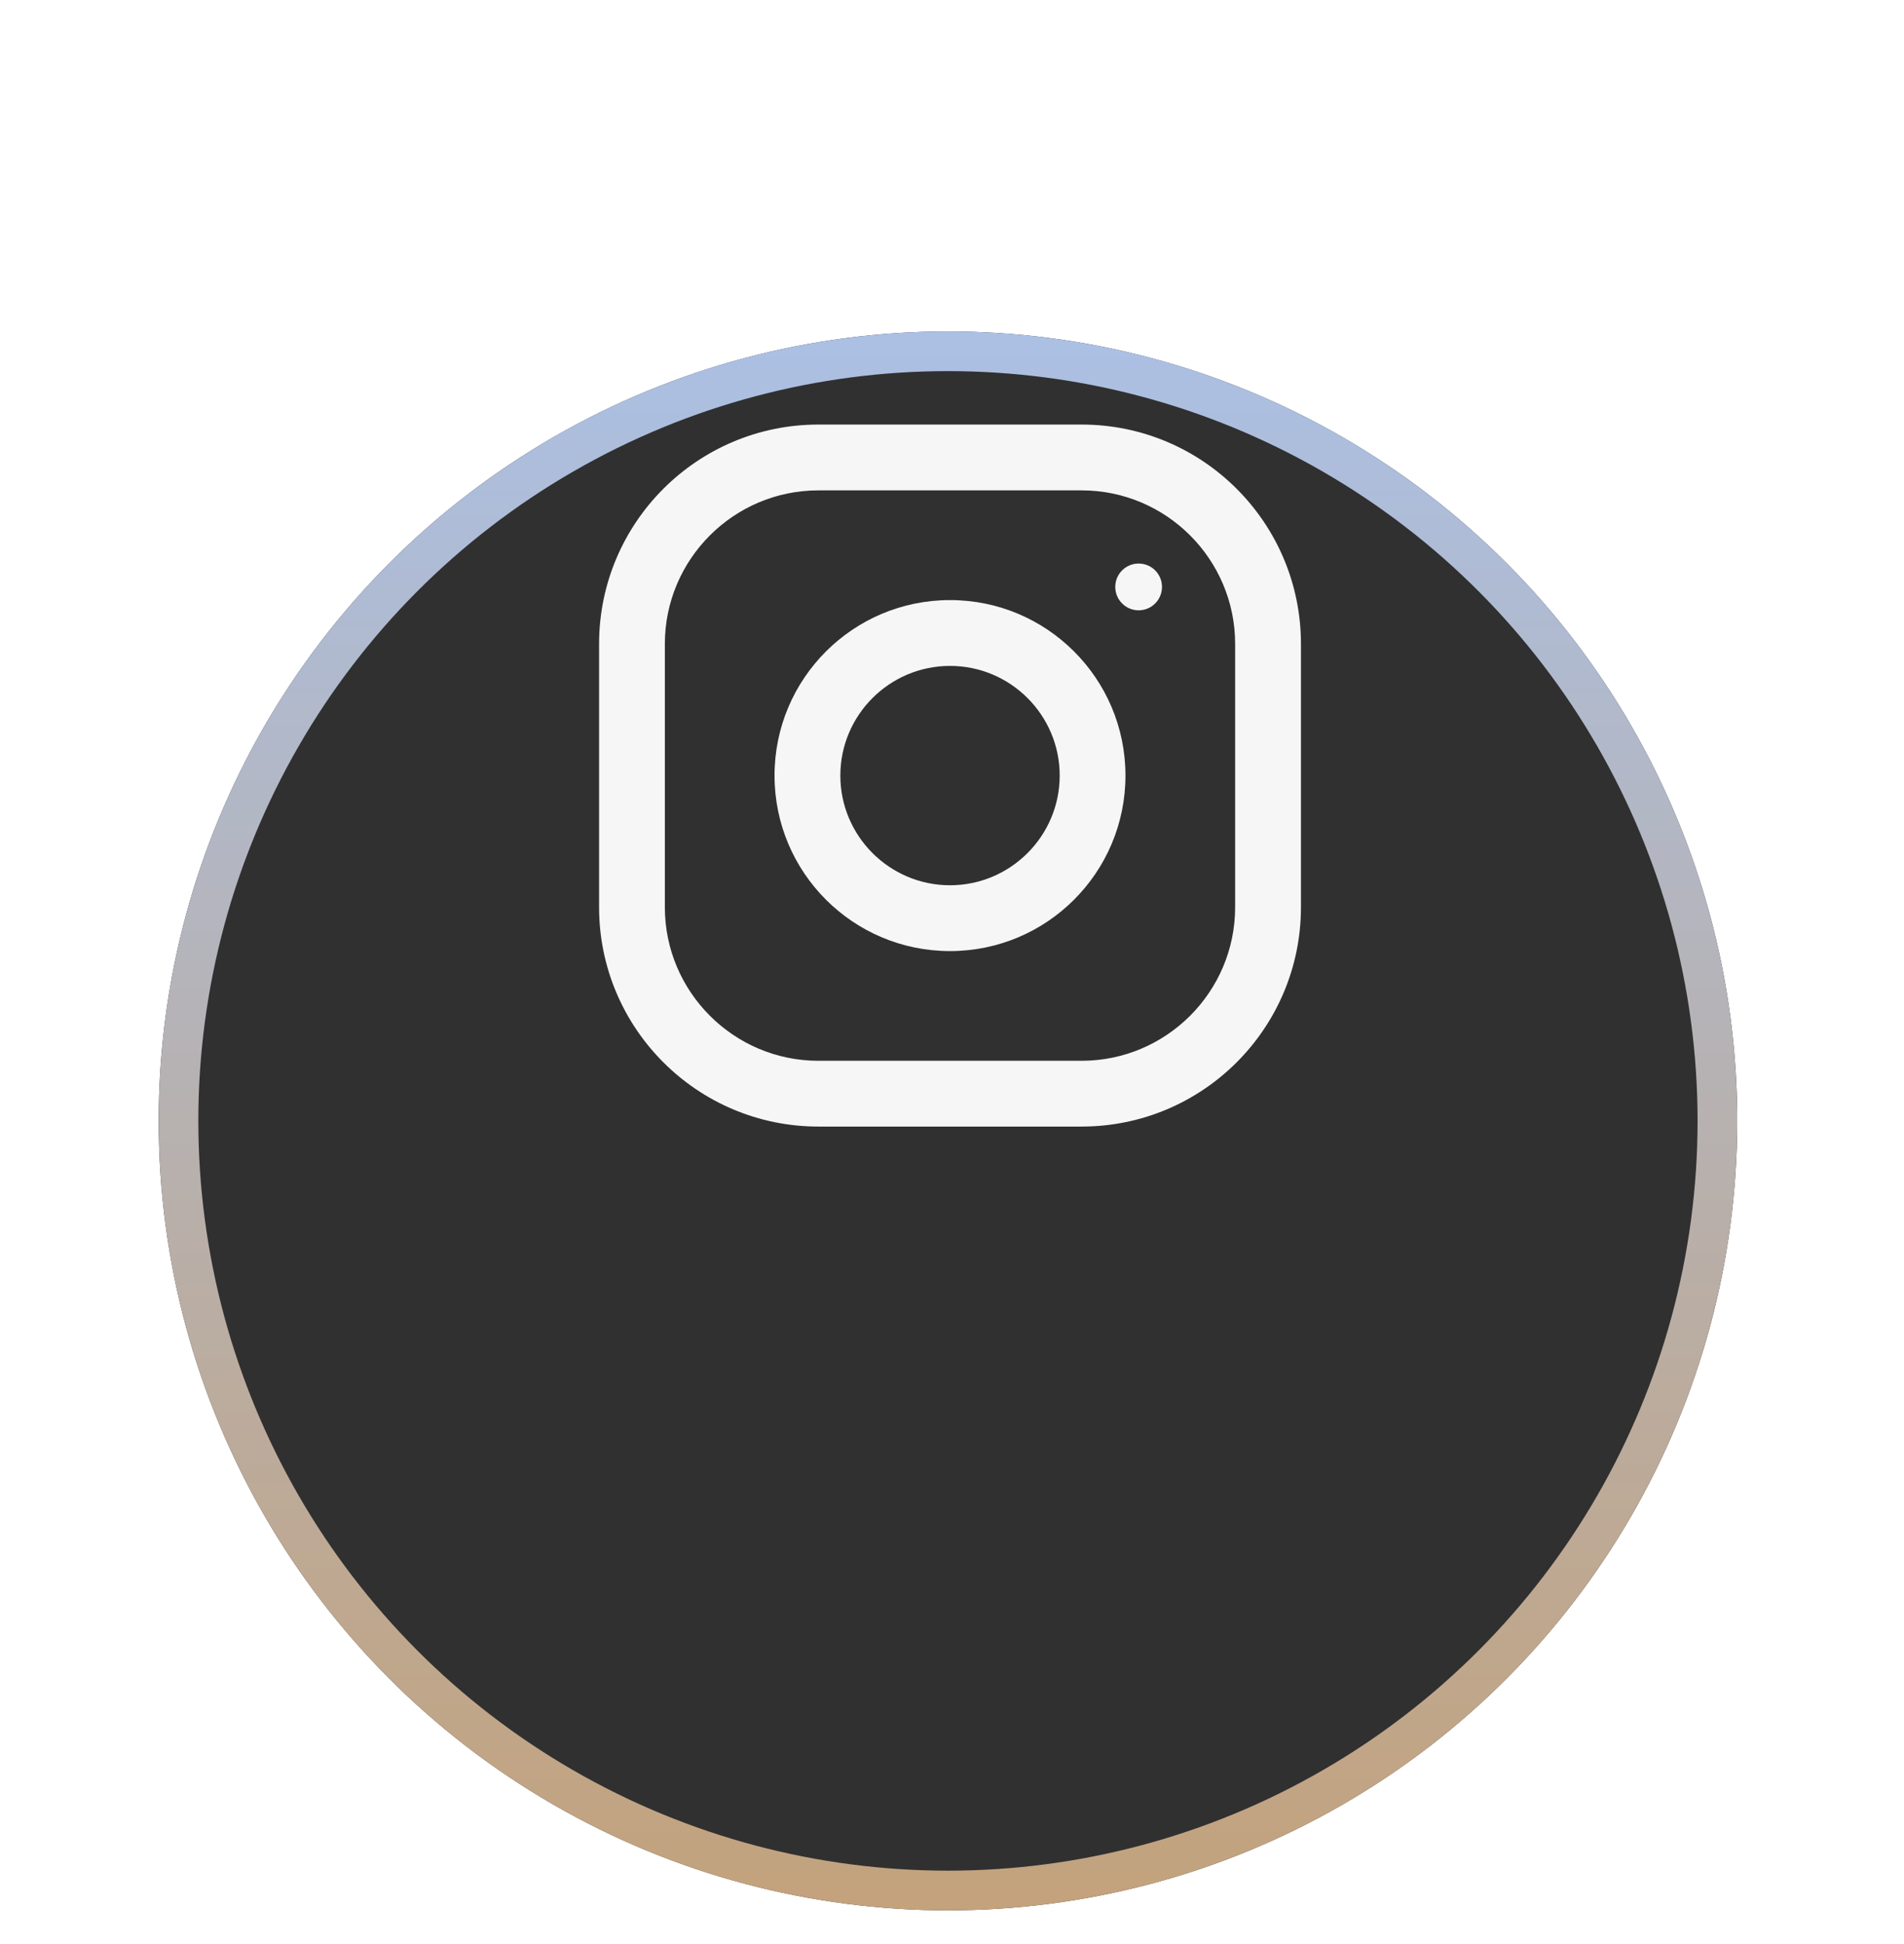 <svg width="48" height="49" viewBox="0 0 48 49" fill="none" xmlns="http://www.w3.org/2000/svg">
<g filter="url(#filter0_di)">
<circle cx="23.898" cy="20.252" r="19.898" fill="#303030"/>
<circle cx="23.898" cy="20.252" r="19.398" stroke="url(#paint0_linear)"/>
</g>
<path d="M27.267 10.701H20.632C17.579 10.701 15.103 13.177 15.103 16.231V22.866C15.103 25.919 17.579 28.395 20.632 28.395H27.267C30.321 28.395 32.797 25.919 32.797 22.866V16.231C32.797 13.177 30.321 10.701 27.267 10.701ZM31.138 22.866C31.138 25 29.402 26.737 27.267 26.737H20.632C18.498 26.737 16.761 25 16.761 22.866V16.231C16.761 14.096 18.498 12.36 20.632 12.36H27.267C29.402 12.36 31.138 14.096 31.138 16.231V22.866Z" fill="#F6F6F6"/>
<path d="M23.95 15.125C21.507 15.125 19.526 17.105 19.526 19.548C19.526 21.991 21.507 23.972 23.95 23.972C26.393 23.972 28.373 21.991 28.373 19.548C28.373 17.105 26.393 15.125 23.95 15.125ZM23.95 22.313C22.426 22.313 21.185 21.072 21.185 19.548C21.185 18.023 22.426 16.784 23.95 16.784C25.474 16.784 26.715 18.023 26.715 19.548C26.715 21.072 25.474 22.313 23.95 22.313Z" fill="#F6F6F6"/>
<path d="M28.705 15.383C29.031 15.383 29.294 15.119 29.294 14.793C29.294 14.467 29.031 14.204 28.705 14.204C28.38 14.204 28.116 14.467 28.116 14.793C28.116 15.119 28.38 15.383 28.705 15.383Z" fill="#F6F6F6"/>
<defs>
<filter id="filter0_di" x="0" y="0.354" width="47.796" height="47.796" filterUnits="userSpaceOnUse" color-interpolation-filters="sRGB">
<feFlood flood-opacity="0" result="BackgroundImageFix"/>
<feColorMatrix in="SourceAlpha" type="matrix" values="0 0 0 0 0 0 0 0 0 0 0 0 0 0 0 0 0 0 127 0"/>
<feOffset dy="4"/>
<feGaussianBlur stdDeviation="2"/>
<feColorMatrix type="matrix" values="0 0 0 0 0 0 0 0 0 0 0 0 0 0 0 0 0 0 0.25 0"/>
<feBlend mode="normal" in2="BackgroundImageFix" result="effect1_dropShadow"/>
<feBlend mode="normal" in="SourceGraphic" in2="effect1_dropShadow" result="shape"/>
<feColorMatrix in="SourceAlpha" type="matrix" values="0 0 0 0 0 0 0 0 0 0 0 0 0 0 0 0 0 0 127 0" result="hardAlpha"/>
<feOffset dy="4"/>
<feGaussianBlur stdDeviation="2"/>
<feComposite in2="hardAlpha" operator="arithmetic" k2="-1" k3="1"/>
<feColorMatrix type="matrix" values="0 0 0 0 0 0 0 0 0 0 0 0 0 0 0 0 0 0 0.25 0"/>
<feBlend mode="normal" in2="shape" result="effect2_innerShadow"/>
</filter>
<linearGradient id="paint0_linear" x1="23.898" y1="0.354" x2="23.898" y2="40.15" gradientUnits="userSpaceOnUse">
<stop stop-color="#ABC0E4"/>
<stop offset="1" stop-color="#C3A27C"/>
</linearGradient>
</defs>
</svg>
